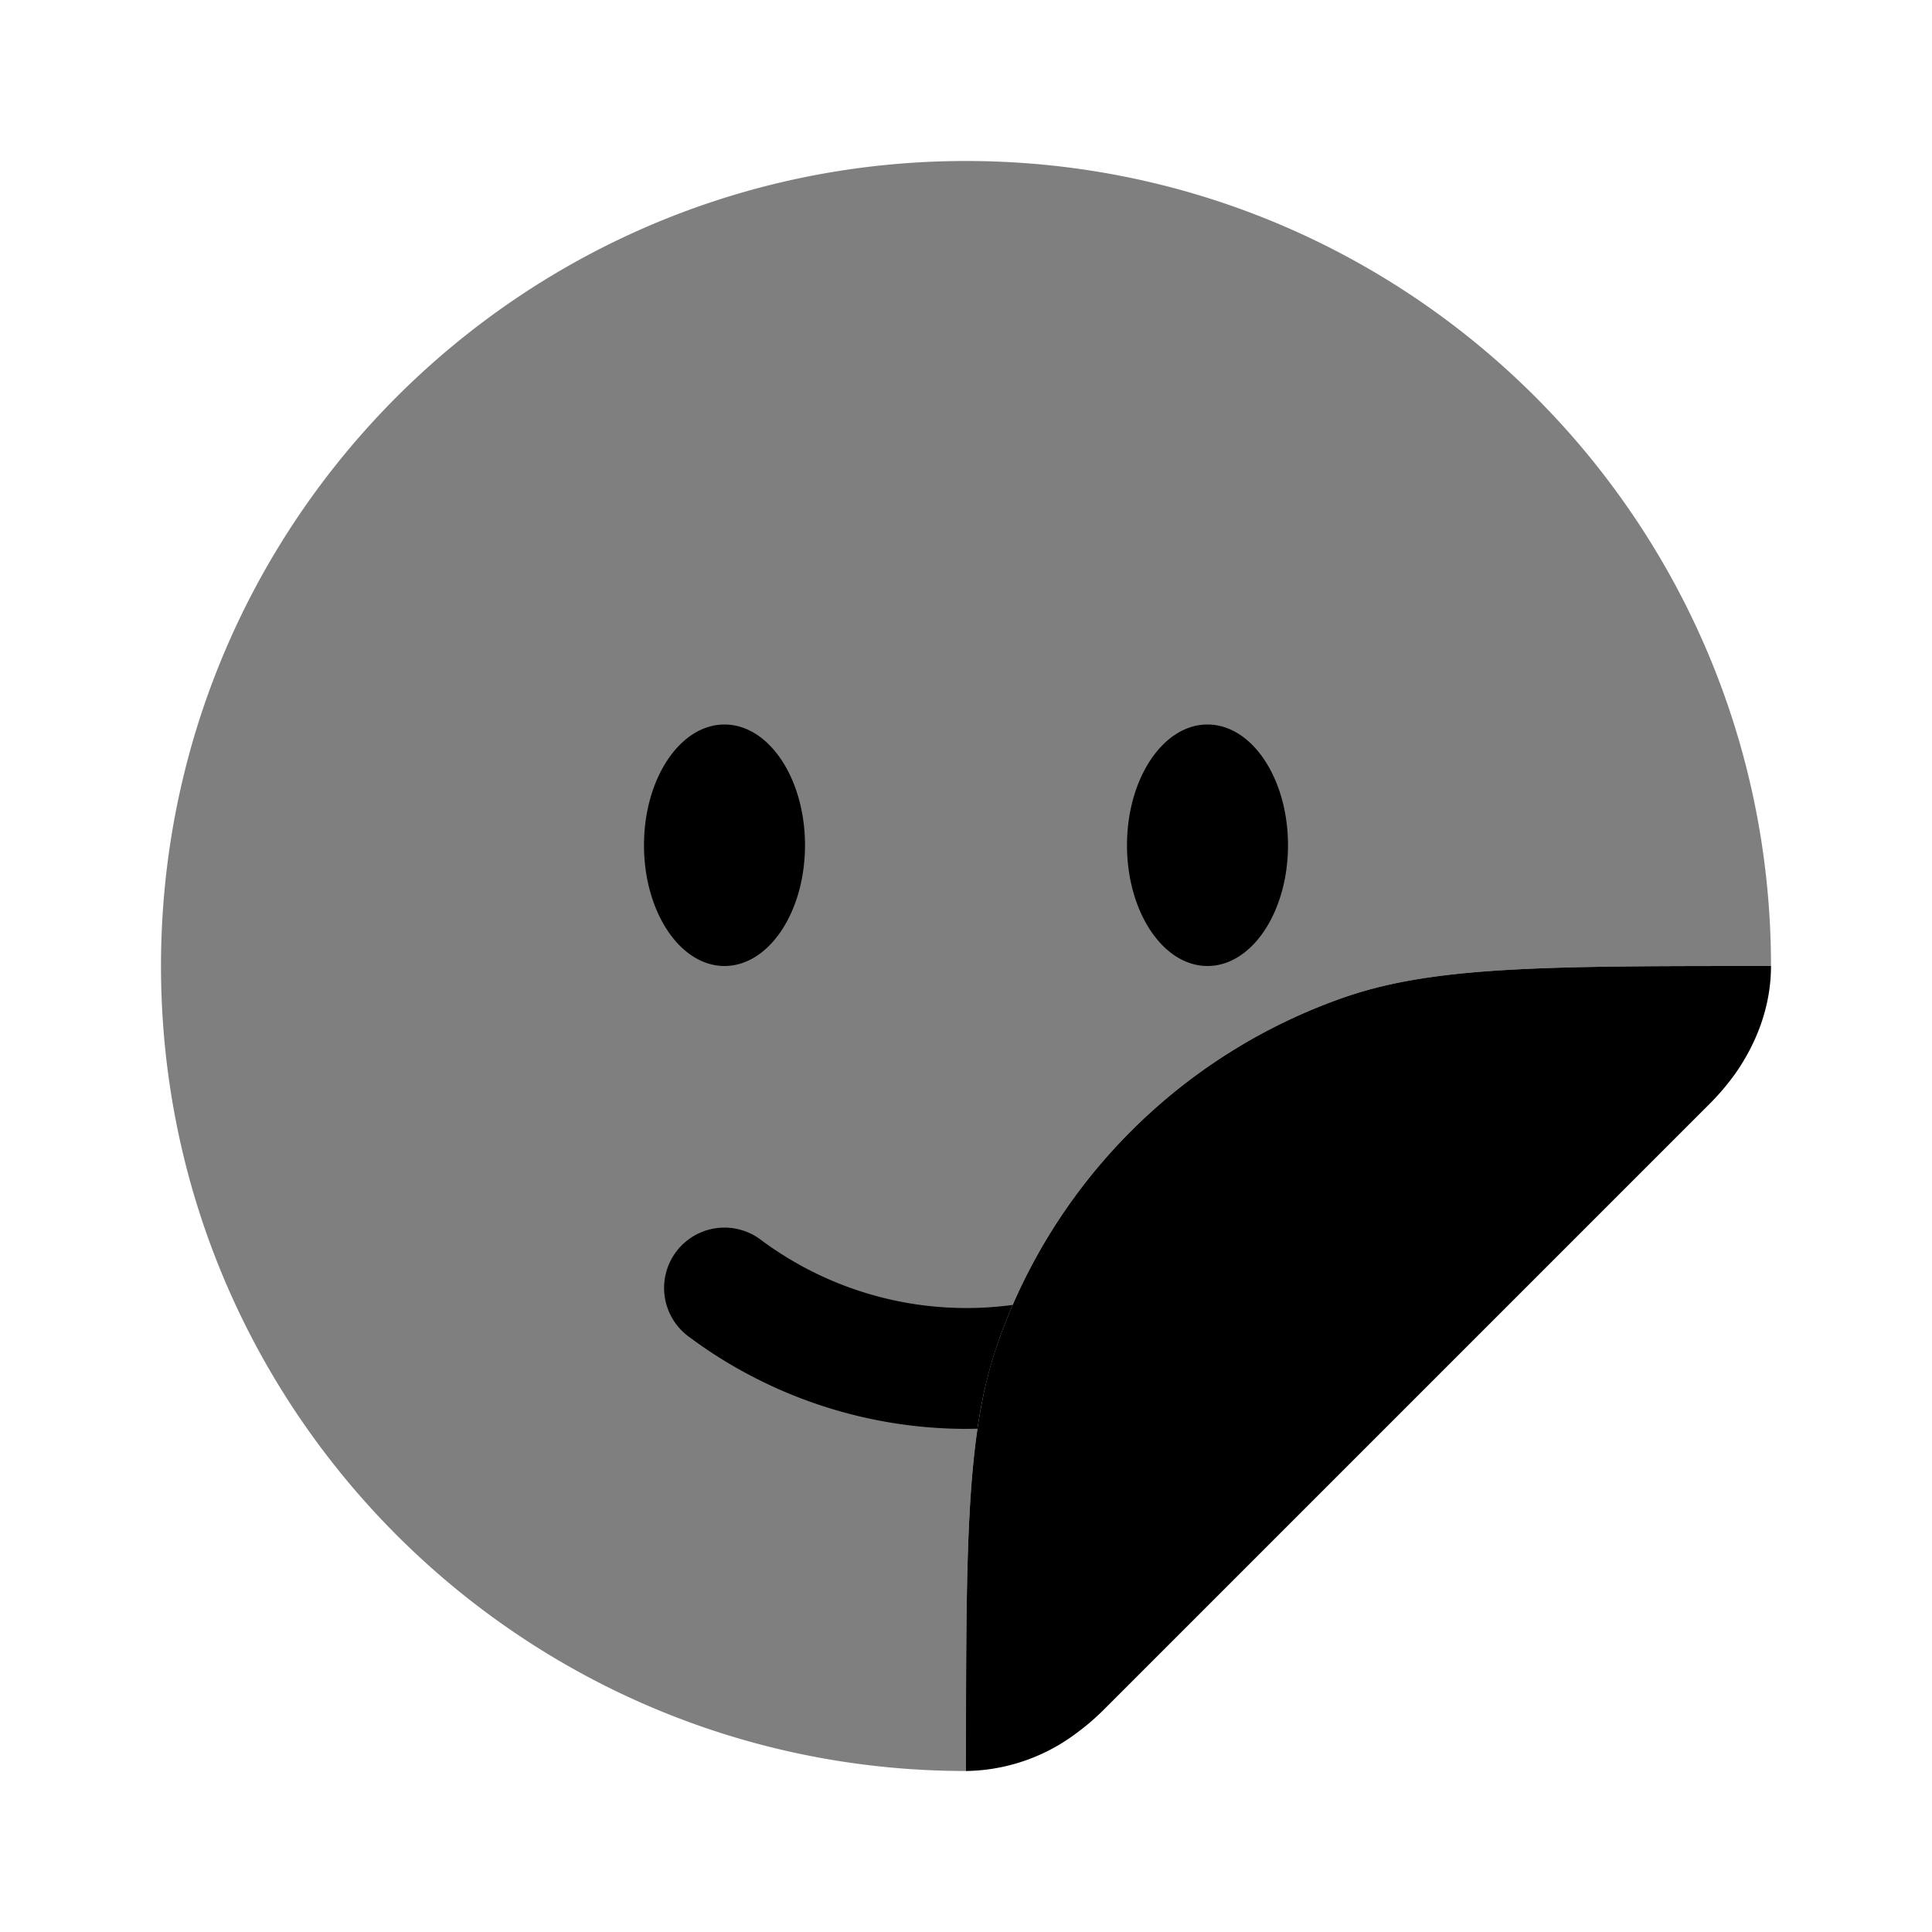 <svg xmlns="http://www.w3.org/2000/svg" width="1em" height="1em" viewBox="0 0 24 24"><path fill="currentColor" d="m21.242 13.708l-7.534 7.534a3 3 0 0 1-.369.312A2.33 2.33 0 0 1 12 22c0-.552 0-1.049.003-1.5c.012-1.834.075-2.911.39-3.812a7 7 0 0 1 4.295-4.295c.9-.315 1.978-.378 3.812-.39C20.951 12 21.448 12 22 12c0 .486-.169.946-.446 1.34a3 3 0 0 1-.312.368"/><path fill="currentColor" d="M12 2c5.523 0 10 4.477 10 10c-.552 0-1.049 0-1.5.003c-1.834.012-2.911.075-3.812.39a7 7 0 0 0-4.295 4.295c-.315.9-.378 1.978-.39 3.812C12 20.951 12 21.448 12 22C6.477 22 2 17.523 2 12S6.477 2 12 2" opacity=".5"/><path fill="currentColor" d="M10 10.5c0 .828-.448 1.5-1 1.5s-1-.672-1-1.5S8.448 9 9 9s1 .672 1 1.5m5 1.5c.552 0 1-.672 1-1.5S15.552 9 15 9s-1 .672-1 1.5s.448 1.5 1 1.5m-6.603 3.553a.75.75 0 0 1 1.05-.155a4.27 4.27 0 0 0 3.133.812q-.102.235-.187.478a5.6 5.6 0 0 0-.25 1.06L12 17.75a5.77 5.77 0 0 1-3.447-1.148a.75.75 0 0 1-.156-1.049"/></svg>
